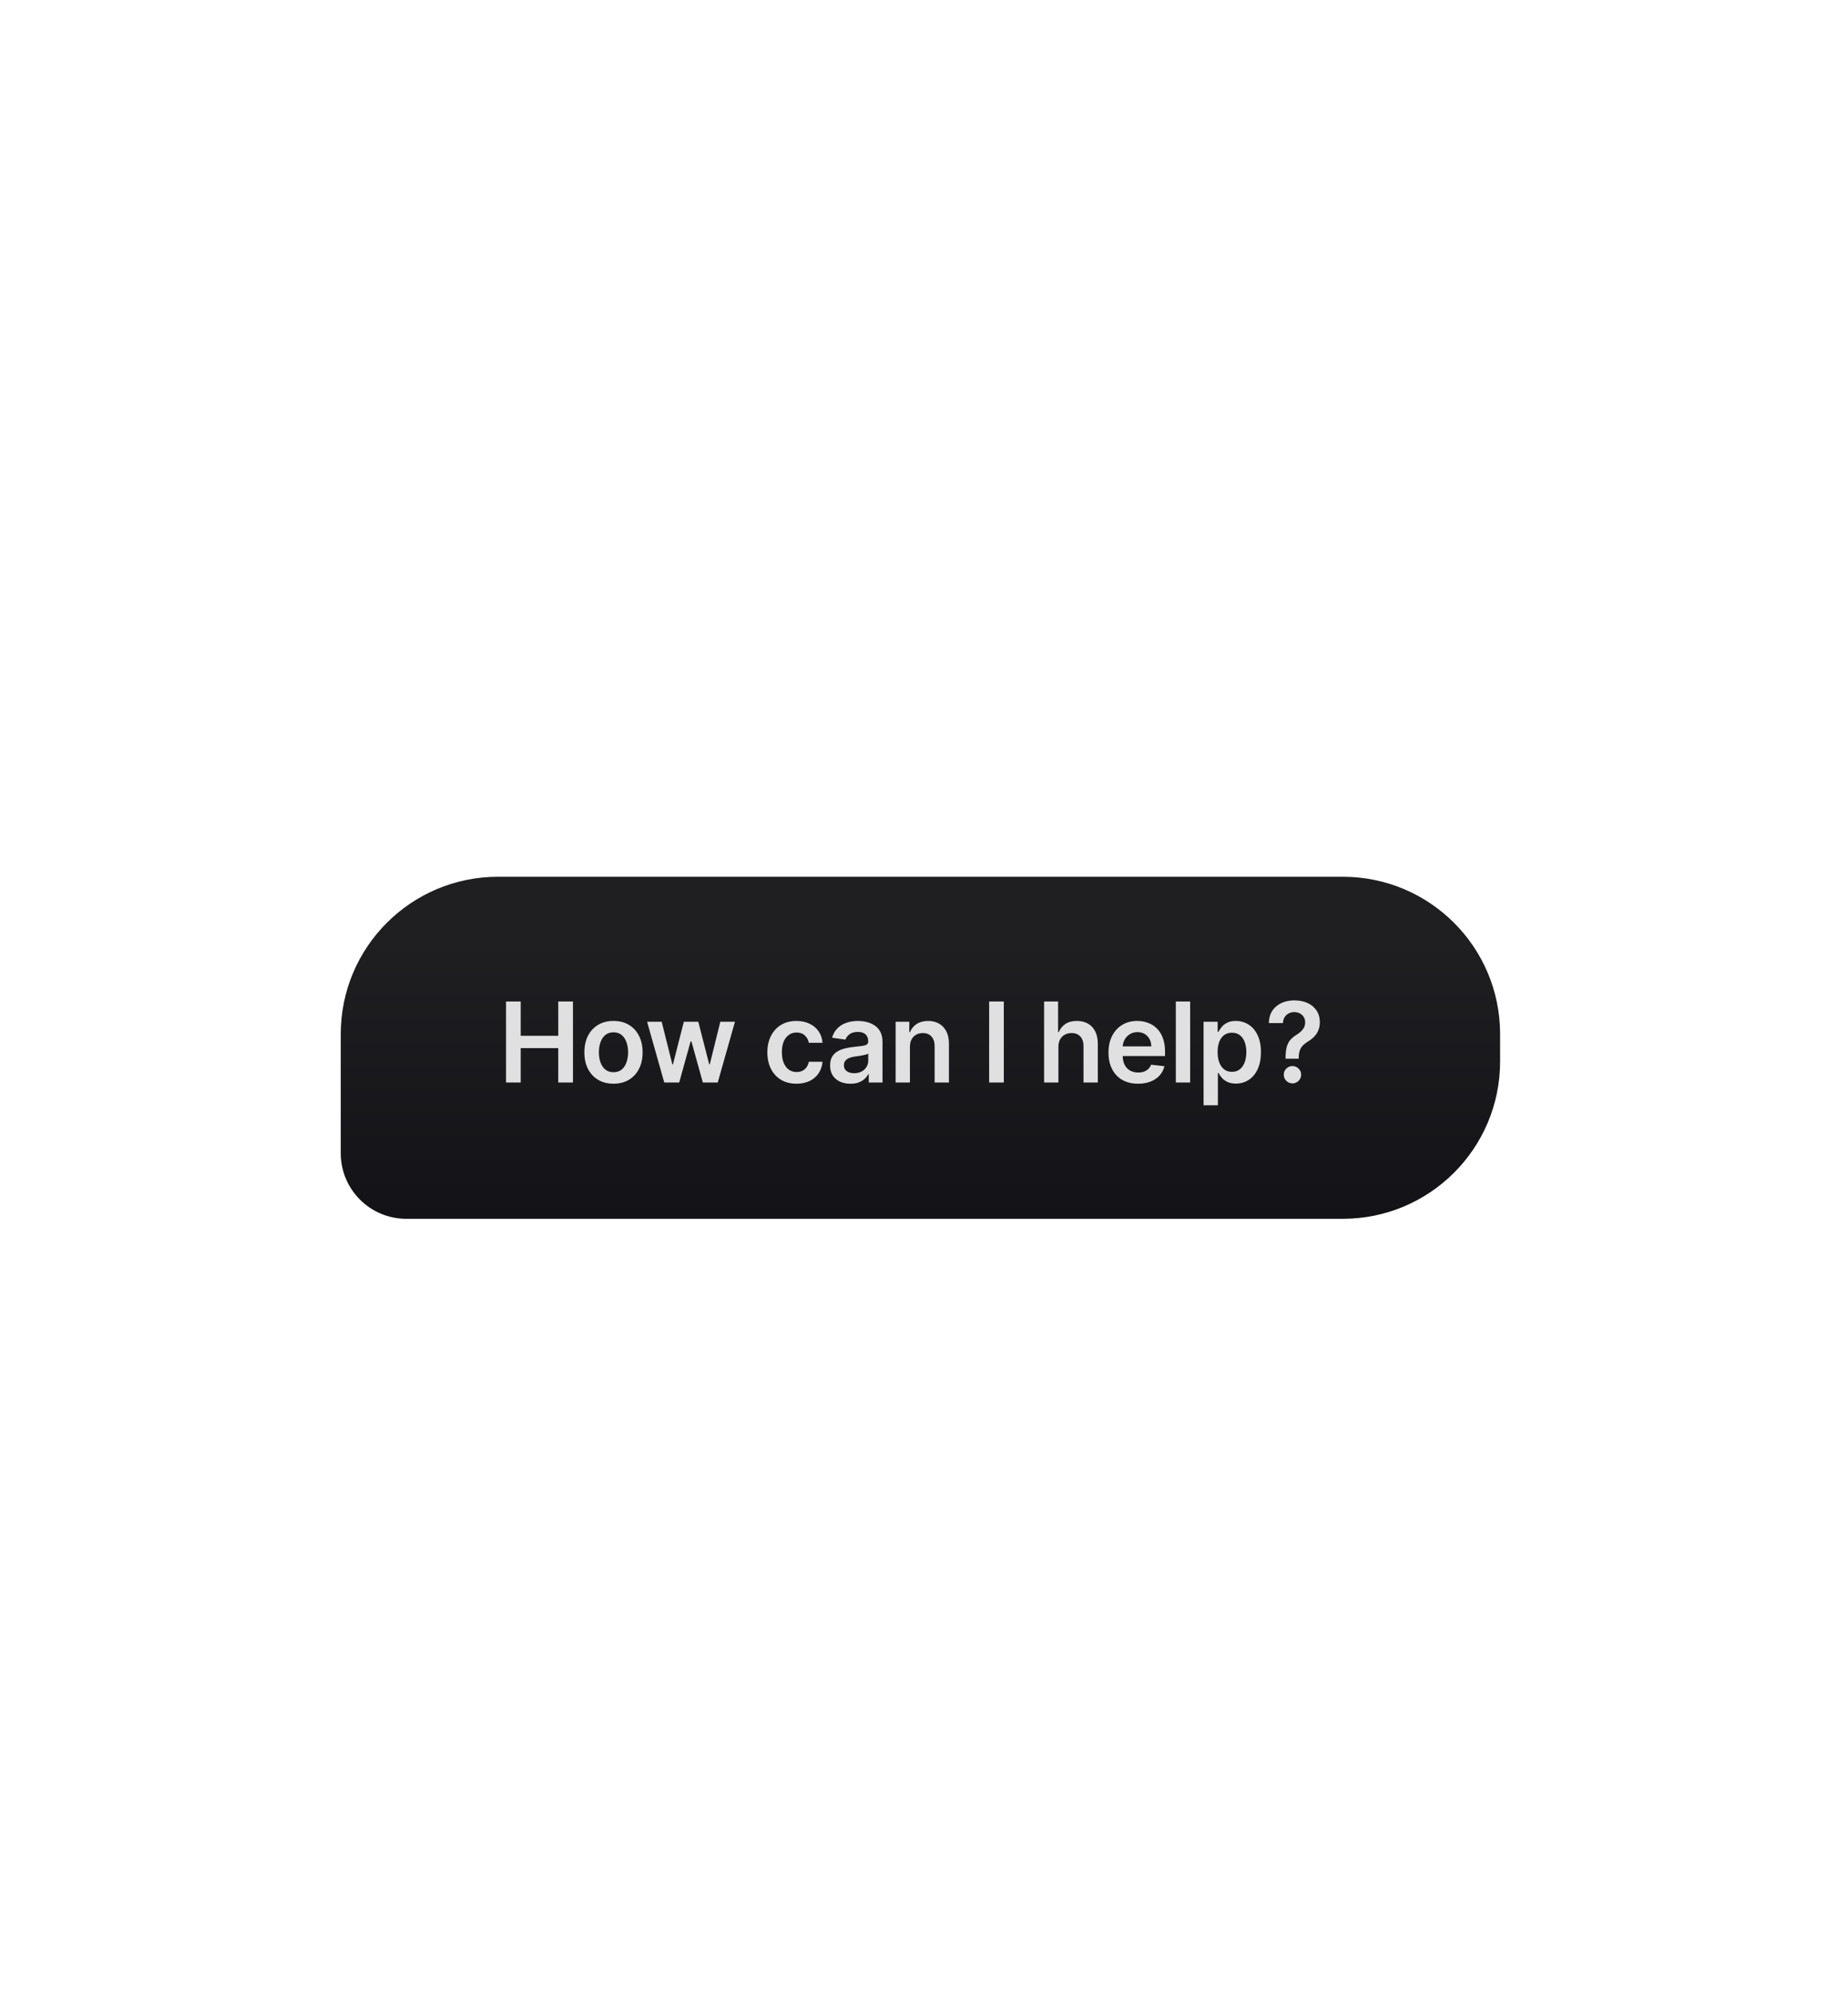 <svg width="282" height="304" viewBox="0 0 282 304" fill="none" xmlns="http://www.w3.org/2000/svg">
<g opacity="0.25">
<g clip-path="url(#clip0_179_3)">
<path opacity="0.3" d="M136.009 195.811C160.001 195.811 179.449 176.196 179.449 152C179.449 127.805 160.001 108.19 136.009 108.19C112.018 108.19 92.569 127.805 92.569 152C92.569 176.196 112.018 195.811 136.009 195.811Z" stroke="url(#paint0_linear_179_3)" stroke-width="0.561" stroke-miterlimit="10"/>
</g>
</g>
<g opacity="0.2">
<g clip-path="url(#clip1_179_3)">
<path opacity="0.3" d="M136.015 221.698C174.183 221.698 205.124 190.493 205.124 152C205.124 113.507 174.183 82.302 136.015 82.302C97.846 82.302 66.905 113.507 66.905 152C66.905 190.493 97.846 221.698 136.015 221.698Z" stroke="url(#paint1_linear_179_3)" stroke-width="0.893" stroke-miterlimit="10"/>
</g>
</g>
<g opacity="0.15">
<g clip-path="url(#clip2_179_3)">
<path opacity="0.3" d="M136.021 251.569C190.547 251.569 234.748 206.99 234.748 152C234.748 97.01 190.547 52.431 136.021 52.431C81.495 52.431 37.293 97.01 37.293 152C37.293 206.99 81.495 251.569 136.021 251.569Z" stroke="url(#paint2_linear_179_3)" stroke-width="1.275" stroke-miterlimit="10"/>
</g>
</g>
<g opacity="0.1">
<g clip-path="url(#clip3_179_3)">
<path opacity="0.3" d="M136.026 276.461C204.183 276.461 259.435 220.738 259.435 152C259.435 83.262 204.183 27.539 136.026 27.539C67.869 27.539 12.616 83.262 12.616 152C12.616 220.738 67.869 276.461 136.026 276.461Z" stroke="url(#paint3_linear_179_3)" stroke-width="1.594" stroke-miterlimit="10"/>
</g>
</g>
<g opacity="0.1">
<path opacity="0.3" d="M136.031 301.353C217.82 301.353 284.122 234.485 284.122 152C284.122 69.514 217.82 2.646 136.031 2.646C54.242 2.646 -12.06 69.514 -12.06 152C-12.06 234.485 54.242 301.353 136.031 301.353Z" stroke="url(#paint4_linear_179_3)" stroke-width="1.913" stroke-miterlimit="10"/>
</g>
<g filter="url(#filter0_di_179_3)">
<path d="M52 154.8C52 141.545 62.745 130.8 76 130.8H204.91C218.165 130.8 228.91 141.545 228.91 154.8V159C228.91 172.255 218.165 183 204.91 183H62C56.477 183 52 178.523 52 173V154.8Z" fill="url(#paint5_linear_179_3)"/>
<path d="M77.219 162.2V149.836H79.459V155.07H85.188V149.836H87.434V162.2H85.188V156.948H79.459V162.2H77.219ZM93.618 162.381C92.713 162.381 91.928 162.182 91.264 161.783C90.6 161.385 90.084 160.827 89.718 160.111C89.356 159.395 89.175 158.557 89.175 157.6C89.175 156.642 89.356 155.803 89.718 155.082C90.084 154.362 90.6 153.802 91.264 153.404C91.928 153.005 92.713 152.806 93.618 152.806C94.523 152.806 95.308 153.005 95.972 153.404C96.636 153.802 97.15 154.362 97.512 155.082C97.878 155.803 98.061 156.642 98.061 157.6C98.061 158.557 97.878 159.395 97.512 160.111C97.15 160.827 96.636 161.385 95.972 161.783C95.308 162.182 94.523 162.381 93.618 162.381ZM93.63 160.63C94.121 160.63 94.532 160.495 94.862 160.226C95.192 159.952 95.437 159.586 95.598 159.127C95.763 158.668 95.846 158.157 95.846 157.594C95.846 157.026 95.763 156.513 95.598 156.054C95.437 155.591 95.192 155.223 94.862 154.949C94.532 154.676 94.121 154.539 93.63 154.539C93.127 154.539 92.708 154.676 92.374 154.949C92.044 155.223 91.797 155.591 91.632 156.054C91.471 156.513 91.39 157.026 91.39 157.594C91.39 158.157 91.471 158.668 91.632 159.127C91.797 159.586 92.044 159.952 92.374 160.226C92.708 160.495 93.127 160.63 93.63 160.63ZM101.364 162.2L98.744 152.927H100.972L102.602 159.447H102.686L104.352 152.927H106.556L108.222 159.411H108.313L109.918 152.927H112.152L109.526 162.2H107.25L105.511 155.933H105.385L103.646 162.2H101.364ZM121.539 162.381C120.614 162.381 119.819 162.178 119.155 161.771C118.495 161.365 117.986 160.803 117.628 160.087C117.273 159.366 117.096 158.537 117.096 157.6C117.096 156.658 117.277 155.827 117.64 155.106C118.002 154.382 118.513 153.818 119.173 153.416C119.837 153.009 120.622 152.806 121.527 152.806C122.28 152.806 122.946 152.945 123.526 153.223C124.109 153.496 124.574 153.885 124.92 154.388C125.266 154.887 125.463 155.471 125.512 156.139H123.423C123.338 155.692 123.137 155.32 122.819 155.022C122.505 154.72 122.085 154.569 121.558 154.569C121.111 154.569 120.718 154.69 120.38 154.931C120.042 155.169 119.779 155.511 119.59 155.958C119.404 156.404 119.312 156.94 119.312 157.563C119.312 158.195 119.404 158.739 119.59 159.193C119.775 159.644 120.034 159.992 120.368 160.238C120.706 160.479 121.103 160.6 121.558 160.6C121.88 160.6 122.167 160.54 122.421 160.419C122.678 160.294 122.894 160.115 123.067 159.882C123.24 159.648 123.359 159.364 123.423 159.03H125.512C125.459 159.686 125.266 160.268 124.932 160.775C124.598 161.278 124.143 161.672 123.568 161.958C122.992 162.24 122.316 162.381 121.539 162.381ZM129.775 162.387C129.187 162.387 128.658 162.282 128.187 162.073C127.72 161.86 127.35 161.546 127.076 161.131C126.806 160.717 126.672 160.206 126.672 159.598C126.672 159.075 126.768 158.642 126.961 158.3C127.155 157.958 127.418 157.684 127.752 157.479C128.086 157.274 128.463 157.119 128.881 157.014C129.304 156.905 129.74 156.827 130.191 156.779C130.734 156.722 131.175 156.672 131.513 156.628C131.851 156.579 132.097 156.507 132.25 156.41C132.407 156.31 132.485 156.155 132.485 155.945V155.909C132.485 155.454 132.35 155.102 132.081 154.853C131.811 154.603 131.423 154.478 130.916 154.478C130.38 154.478 129.956 154.595 129.642 154.829C129.332 155.062 129.123 155.338 129.014 155.656L126.973 155.366C127.134 154.802 127.4 154.332 127.77 153.953C128.141 153.571 128.593 153.285 129.129 153.096C129.664 152.903 130.256 152.806 130.903 152.806C131.35 152.806 131.795 152.859 132.238 152.963C132.68 153.068 133.085 153.241 133.451 153.482C133.817 153.72 134.111 154.044 134.332 154.454C134.558 154.865 134.671 155.378 134.671 155.994V162.2H132.57V160.926H132.497C132.364 161.183 132.177 161.425 131.936 161.65C131.698 161.872 131.399 162.051 131.036 162.188C130.678 162.32 130.258 162.387 129.775 162.387ZM130.342 160.781C130.781 160.781 131.161 160.694 131.483 160.521C131.805 160.344 132.053 160.111 132.226 159.821C132.403 159.531 132.491 159.215 132.491 158.873V157.781C132.423 157.837 132.306 157.889 132.141 157.938C131.98 157.986 131.799 158.028 131.598 158.064C131.397 158.101 131.197 158.133 131 158.161C130.803 158.189 130.632 158.213 130.487 158.233C130.161 158.278 129.869 158.35 129.612 158.451C129.354 158.551 129.151 158.692 129.002 158.873C128.853 159.05 128.778 159.28 128.778 159.562C128.778 159.964 128.925 160.268 129.219 160.473C129.513 160.678 129.887 160.781 130.342 160.781ZM138.853 156.766V162.2H136.668V152.927H138.757V154.503H138.865C139.079 153.983 139.419 153.571 139.886 153.265C140.357 152.959 140.938 152.806 141.63 152.806C142.27 152.806 142.828 152.943 143.303 153.217C143.782 153.49 144.152 153.887 144.413 154.406C144.679 154.925 144.81 155.555 144.806 156.296V162.2H142.62V156.634C142.62 156.014 142.459 155.529 142.137 155.179C141.82 154.829 141.379 154.654 140.815 154.654C140.433 154.654 140.093 154.738 139.795 154.907C139.501 155.072 139.27 155.312 139.101 155.625C138.936 155.939 138.853 156.32 138.853 156.766ZM153.18 149.836V162.2H150.941V149.836H153.18ZM161.511 156.766V162.2H159.326V149.836H161.463V154.503H161.572C161.789 153.979 162.125 153.567 162.58 153.265C163.039 152.959 163.622 152.806 164.331 152.806C164.975 152.806 165.536 152.941 166.015 153.211C166.494 153.48 166.864 153.875 167.126 154.394C167.391 154.913 167.524 155.547 167.524 156.296V162.2H165.339V156.634C165.339 156.01 165.178 155.525 164.856 155.179C164.538 154.829 164.091 154.654 163.516 154.654C163.129 154.654 162.783 154.738 162.477 154.907C162.175 155.072 161.938 155.312 161.765 155.625C161.596 155.939 161.511 156.32 161.511 156.766ZM173.657 162.381C172.727 162.381 171.924 162.188 171.248 161.801C170.576 161.411 170.059 160.86 169.697 160.147C169.334 159.431 169.153 158.588 169.153 157.618C169.153 156.664 169.334 155.827 169.697 155.106C170.063 154.382 170.574 153.818 171.23 153.416C171.886 153.009 172.657 152.806 173.542 152.806C174.114 152.806 174.653 152.899 175.16 153.084C175.671 153.265 176.122 153.547 176.512 153.929C176.907 154.311 177.217 154.798 177.442 155.39C177.667 155.978 177.78 156.678 177.78 157.491V158.161H170.18V156.688H175.685C175.681 156.269 175.591 155.897 175.414 155.571C175.237 155.241 174.989 154.982 174.671 154.792C174.357 154.603 173.991 154.509 173.572 154.509C173.126 154.509 172.733 154.617 172.395 154.835C172.057 155.048 171.793 155.33 171.604 155.68C171.419 156.026 171.325 156.406 171.321 156.821V158.107C171.321 158.646 171.419 159.109 171.616 159.495C171.814 159.878 172.089 160.171 172.443 160.377C172.798 160.578 173.212 160.678 173.687 160.678C174.005 160.678 174.293 160.634 174.55 160.546C174.808 160.453 175.031 160.318 175.22 160.141C175.41 159.964 175.552 159.745 175.649 159.483L177.69 159.712C177.561 160.252 177.315 160.723 176.953 161.125C176.595 161.524 176.136 161.833 175.577 162.055C175.017 162.272 174.377 162.381 173.657 162.381ZM181.614 149.836V162.2H179.429V149.836H181.614ZM183.662 165.677V152.927H185.811V154.46H185.937C186.05 154.235 186.209 153.996 186.414 153.742C186.62 153.484 186.897 153.265 187.247 153.084C187.598 152.899 188.044 152.806 188.588 152.806C189.304 152.806 189.95 152.989 190.526 153.356C191.105 153.718 191.564 154.255 191.902 154.967C192.244 155.676 192.415 156.545 192.415 157.575C192.415 158.594 192.248 159.459 191.914 160.171C191.58 160.884 191.125 161.427 190.55 161.801C189.974 162.176 189.322 162.363 188.594 162.363C188.062 162.363 187.622 162.274 187.272 162.097C186.921 161.92 186.64 161.707 186.426 161.457C186.217 161.204 186.054 160.964 185.937 160.739H185.847V165.677H183.662ZM185.805 157.563C185.805 158.163 185.889 158.688 186.058 159.139C186.231 159.59 186.479 159.942 186.801 160.195C187.127 160.445 187.521 160.57 187.984 160.57C188.467 160.57 188.871 160.441 189.197 160.183C189.523 159.922 189.769 159.566 189.934 159.115C190.103 158.66 190.187 158.143 190.187 157.563C190.187 156.988 190.105 156.477 189.94 156.03C189.775 155.583 189.529 155.233 189.203 154.98C188.877 154.726 188.471 154.599 187.984 154.599C187.517 154.599 187.121 154.722 186.795 154.967C186.469 155.213 186.221 155.557 186.052 156C185.887 156.442 185.805 156.964 185.805 157.563ZM196.175 158.565V158.409C196.179 157.68 196.248 157.101 196.381 156.67C196.517 156.239 196.711 155.893 196.96 155.632C197.21 155.366 197.514 155.122 197.872 154.901C198.117 154.748 198.337 154.581 198.53 154.4C198.727 154.215 198.882 154.01 198.995 153.784C199.107 153.555 199.164 153.299 199.164 153.018C199.164 152.7 199.089 152.424 198.94 152.19C198.791 151.957 198.59 151.776 198.337 151.647C198.087 151.518 197.807 151.454 197.497 151.454C197.212 151.454 196.94 151.516 196.682 151.641C196.429 151.762 196.218 151.947 196.049 152.197C195.884 152.442 195.791 152.754 195.771 153.132H193.622C193.642 152.368 193.827 151.728 194.177 151.212C194.531 150.697 194.998 150.311 195.578 150.053C196.161 149.796 196.805 149.667 197.509 149.667C198.278 149.667 198.954 149.802 199.538 150.072C200.125 150.341 200.582 150.726 200.908 151.225C201.238 151.72 201.403 152.307 201.403 152.987C201.403 153.446 201.329 153.857 201.18 154.219C201.035 154.581 200.828 154.903 200.558 155.185C200.288 155.467 199.969 155.718 199.598 155.939C199.272 156.141 199.005 156.35 198.795 156.567C198.59 156.785 198.437 157.04 198.337 157.334C198.24 157.624 198.19 157.982 198.186 158.409V158.565H196.175ZM197.226 162.333C196.864 162.333 196.552 162.204 196.29 161.946C196.028 161.689 195.898 161.375 195.898 161.004C195.898 160.642 196.028 160.332 196.29 160.075C196.552 159.817 196.864 159.688 197.226 159.688C197.584 159.688 197.894 159.817 198.155 160.075C198.421 160.332 198.554 160.642 198.554 161.004C198.554 161.25 198.491 161.473 198.367 161.674C198.246 161.876 198.085 162.037 197.884 162.157C197.687 162.274 197.467 162.333 197.226 162.333Z" fill="#E0E0E0"/>
</g>
<defs>
<filter id="filter0_di_179_3" x="44" y="127.8" width="192.91" height="68.2" filterUnits="userSpaceOnUse" color-interpolation-filters="sRGB">
<feFlood flood-opacity="0" result="BackgroundImageFix"/>
<feColorMatrix in="SourceAlpha" type="matrix" values="0 0 0 0 0 0 0 0 0 0 0 0 0 0 0 0 0 0 127 0" result="hardAlpha"/>
<feMorphology radius="3" operator="dilate" in="SourceAlpha" result="effect1_dropShadow_179_3"/>
<feOffset dy="5"/>
<feGaussianBlur stdDeviation="2.5"/>
<feComposite in2="hardAlpha" operator="out"/>
<feColorMatrix type="matrix" values="0 0 0 0 0 0 0 0 0 0 0 0 0 0 0 0 0 0 0.2 0"/>
<feBlend mode="normal" in2="BackgroundImageFix" result="effect1_dropShadow_179_3"/>
<feBlend mode="normal" in="SourceGraphic" in2="effect1_dropShadow_179_3" result="shape"/>
<feColorMatrix in="SourceAlpha" type="matrix" values="0 0 0 0 0 0 0 0 0 0 0 0 0 0 0 0 0 0 127 0" result="hardAlpha"/>
<feMorphology radius="1" operator="erode" in="SourceAlpha" result="effect2_innerShadow_179_3"/>
<feOffset dy="-2"/>
<feGaussianBlur stdDeviation="5"/>
<feComposite in2="hardAlpha" operator="arithmetic" k2="-1" k3="1"/>
<feColorMatrix type="matrix" values="0 0 0 0 0.439 0 0 0 0 0.439 0 0 0 0 0.439 0 0 0 0.3 0"/>
<feBlend mode="normal" in2="shape" result="effect2_innerShadow_179_3"/>
</filter>
<linearGradient id="paint0_linear_179_3" x1="135.995" y1="108.014" x2="135.995" y2="195.97" gradientUnits="userSpaceOnUse">
<stop stop-color="white" stop-opacity="0"/>
<stop offset="0.492" stop-color="white"/>
<stop offset="1" stop-color="white" stop-opacity="0"/>
</linearGradient>
<linearGradient id="paint1_linear_179_3" x1="135.992" y1="82.022" x2="135.992" y2="221.951" gradientUnits="userSpaceOnUse">
<stop stop-color="white" stop-opacity="0"/>
<stop offset="0.492" stop-color="white"/>
<stop offset="1" stop-color="white" stop-opacity="0"/>
</linearGradient>
<linearGradient id="paint2_linear_179_3" x1="135.988" y1="52.032" x2="135.988" y2="251.93" gradientUnits="userSpaceOnUse">
<stop stop-color="white" stop-opacity="0"/>
<stop offset="0.492" stop-color="white"/>
<stop offset="1" stop-color="white" stop-opacity="0"/>
</linearGradient>
<linearGradient id="paint3_linear_179_3" x1="135.985" y1="27.04" x2="135.985" y2="276.913" gradientUnits="userSpaceOnUse">
<stop stop-color="white" stop-opacity="0"/>
<stop offset="0.492" stop-color="white"/>
<stop offset="1" stop-color="white" stop-opacity="0"/>
</linearGradient>
<linearGradient id="paint4_linear_179_3" x1="135.982" y1="2.048" x2="135.982" y2="301.895" gradientUnits="userSpaceOnUse">
<stop stop-color="white" stop-opacity="0"/>
<stop offset="0.492" stop-color="white"/>
<stop offset="1" stop-color="white" stop-opacity="0"/>
</linearGradient>
<linearGradient id="paint5_linear_179_3" x1="140.455" y1="130.8" x2="140.455" y2="183" gradientUnits="userSpaceOnUse">
<stop offset="0.18" stop-color="#1F1E21"/>
<stop offset="1" stop-color="#131216"/>
</linearGradient>
<clipPath id="clip0_179_3">
<rect width="88" height="88.652" fill="white" transform="translate(92 107.674)"/>
</clipPath>
<clipPath id="clip1_179_3">
<rect width="140" height="141.037" fill="white" transform="translate(66 81.481)"/>
</clipPath>
<clipPath id="clip2_179_3">
<rect width="200" height="201.481" fill="white" transform="translate(36 51.259)"/>
</clipPath>
<clipPath id="clip3_179_3">
<rect width="250" height="251.852" fill="white" transform="translate(11 26.074)"/>
</clipPath>
</defs>
</svg>
